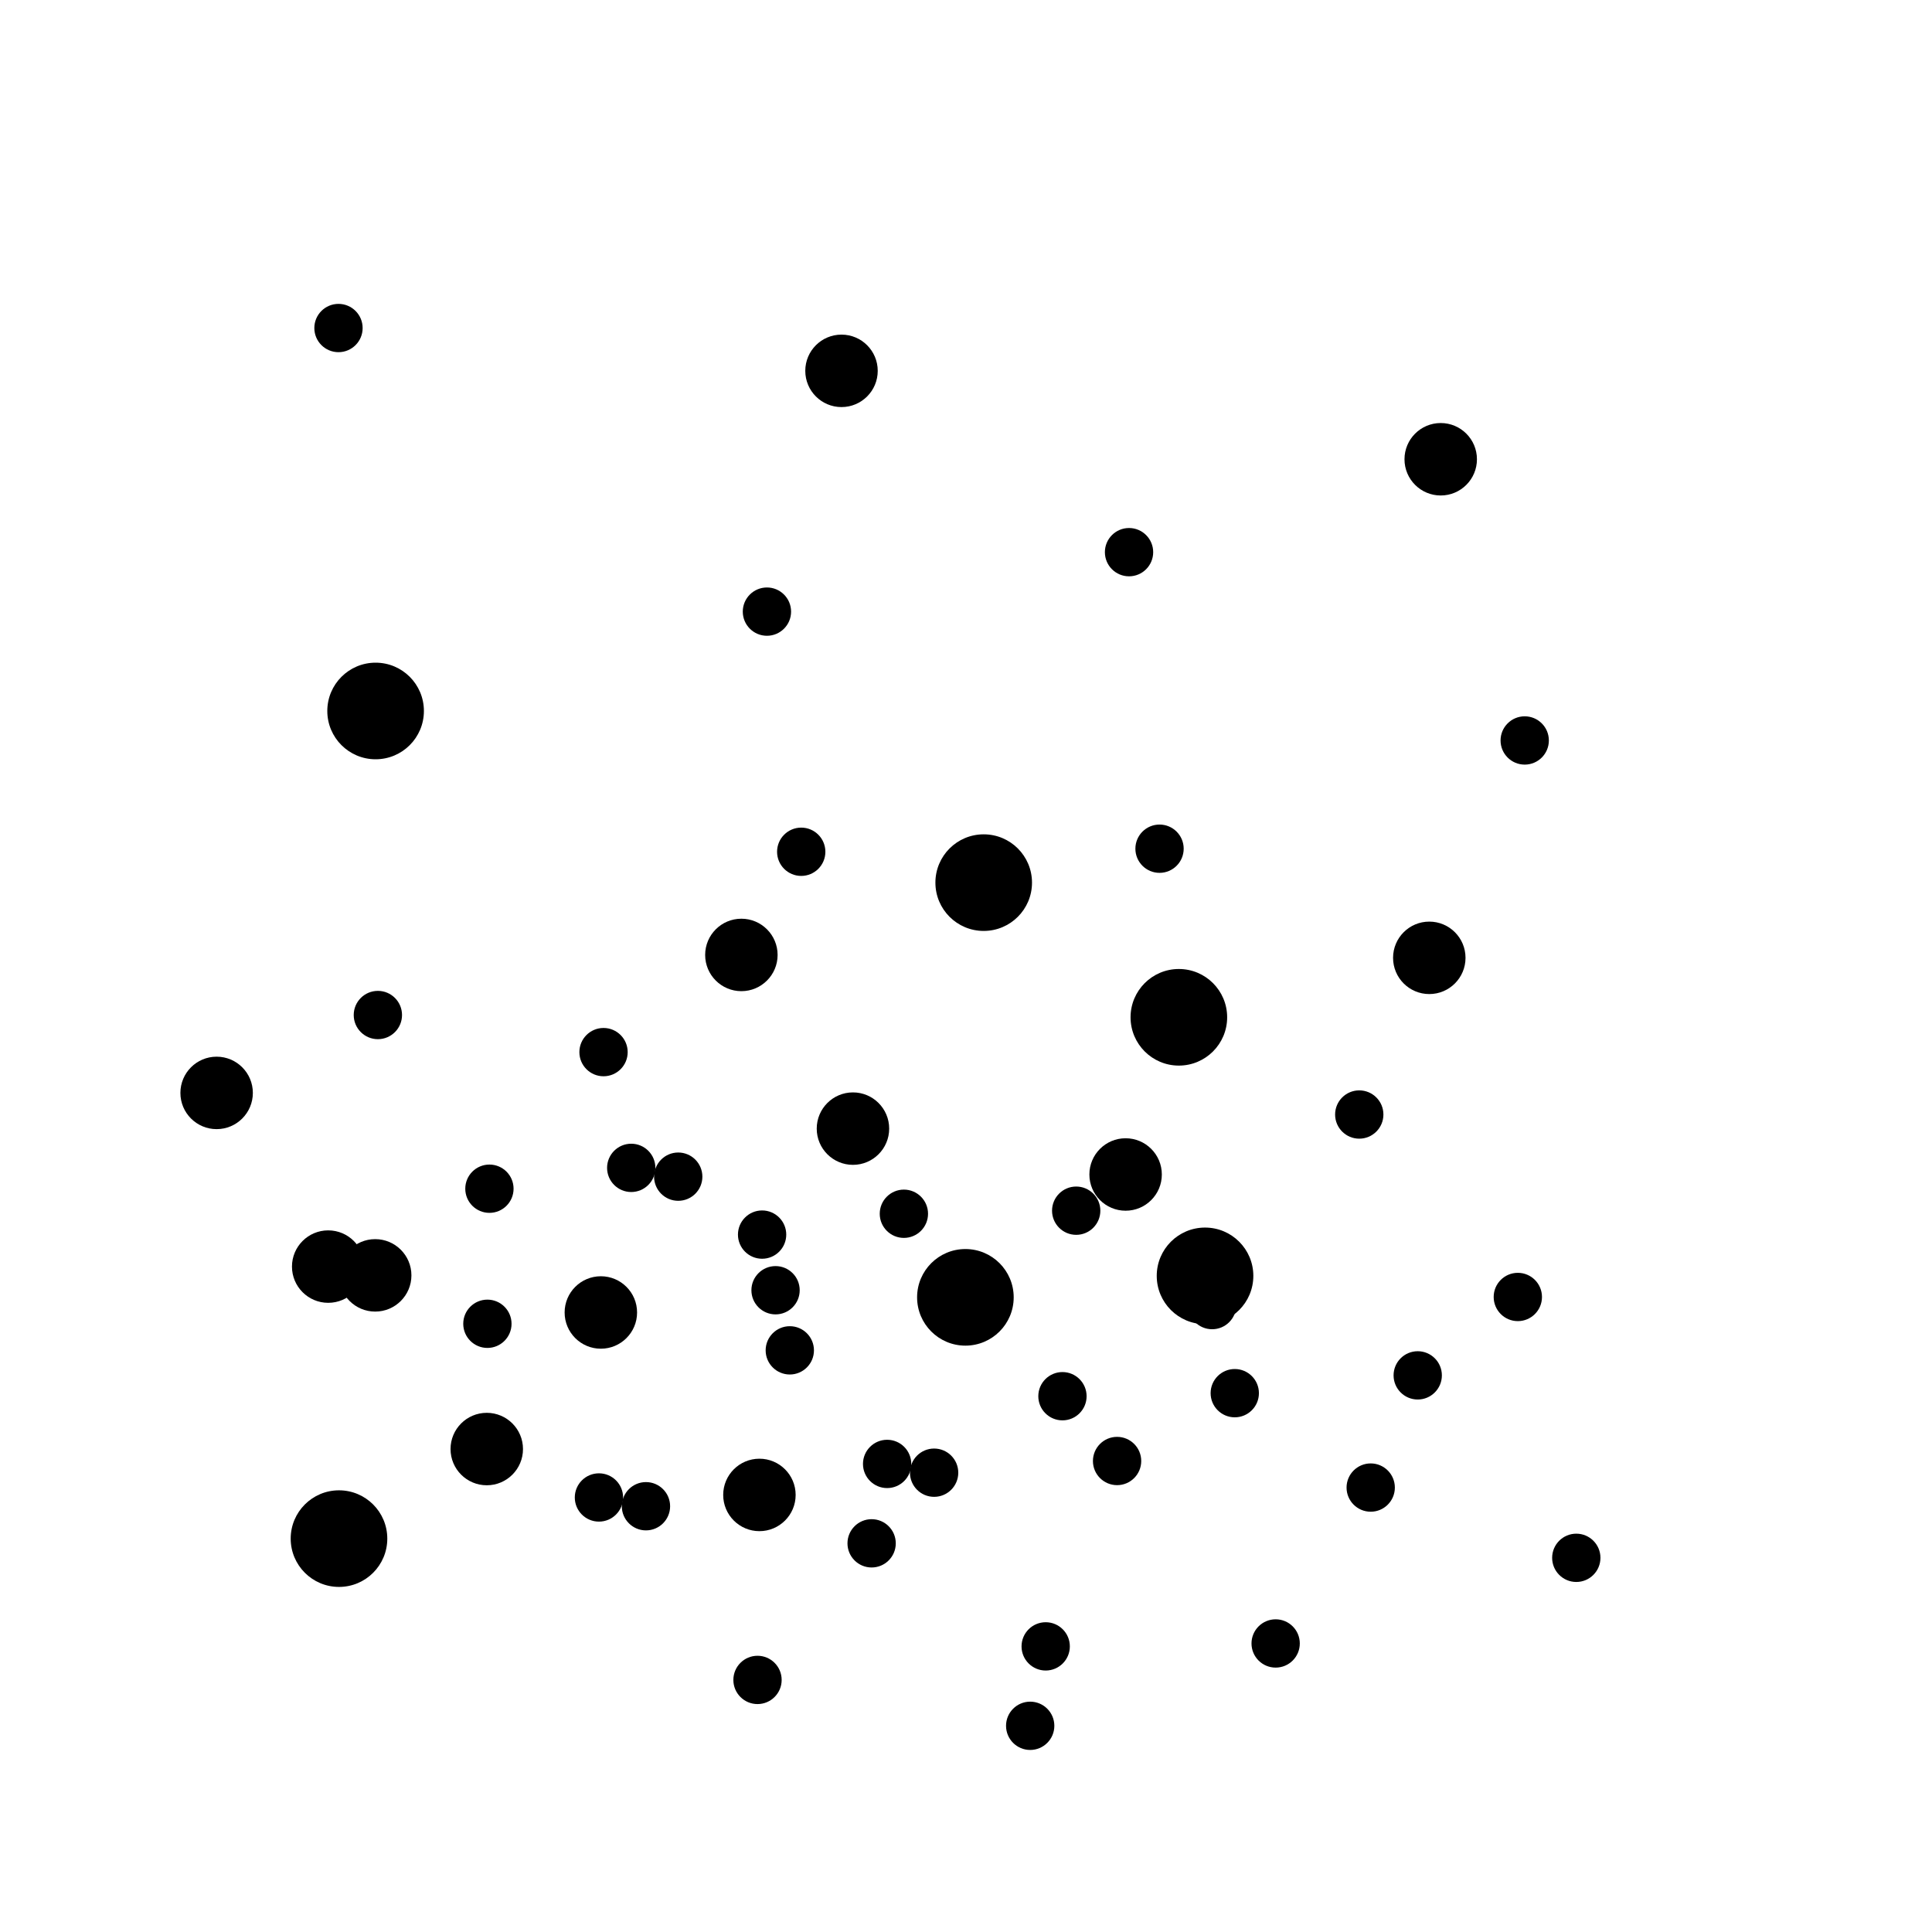 <?xml version="1.0" encoding="UTF-8" standalone="no"?>
<!-- Created with Inkscape (http://www.inkscape.org/) -->

<svg
   xmlns="http://www.w3.org/2000/svg"
   viewBox="0 0 80 80">
  <g
     transform="translate(0,-275.833)">
    <circle
       cx="14.016"
       cy="289.416"
       r="1" />
    <circle
       cx="34.845"
       cy="291.189"
       r="1.5" />
    <circle
       cx="31.757"
       cy="301.159"
       r="1" />
    <circle
       cx="59.657"
       cy="294.85"
       r="1.5" />
    <circle
       cx="15.553"
       cy="305.273"
       r="2" />
    <circle
       cx="46.751"
       cy="298.697"
       r="1" />
    <circle
       cx="35.319"
       cy="322.567"
       r="1.5" />
    <circle
       cx="59.184"
       cy="315.495"
       r="1.5" />
    <circle
       cx="49.898"
       cy="328.664"
       r="2" />
    <circle
       cx="48.014"
       cy="310.976"
       r="1" />
    <circle
       cx="62.85"
       cy="329.538"
       r="1" />
    <circle
       cx="33.177"
       cy="311.103"
       r="1" />
    <circle
       cx="56.758"
       cy="337.43"
       r="1" />
    <circle
       cx="20.266"
       cy="325.055"
       r="1" />
    <circle
       cx="63.135"
       cy="306.494"
       r="1" />
    <circle
       cx="32.704"
       cy="331.748"
       r="1" />
    <circle
       cx="20.156"
       cy="335.835"
       r="1.5" />
    <circle
       cx="31.367"
       cy="345.395"
       r="1" />
    <circle
       cx="43.3"
       cy="344.006"
       r="1" />
    <circle
       cx="30.699"
       cy="315.375"
       r="1.5" />
    <circle
       cx="40.733"
       cy="312.381"
       r="2" />
    <circle
       cx="51.129"
       cy="333.521"
       r="1" />
    <circle
       cx="15.647"
       cy="317.863"
       r="1" />
    <circle
       cx="28.084"
       cy="324.556"
       r="1" />
    <circle
       cx="15.536"
       cy="328.643"
       r="1.5" />
    <circle
       cx="26.748"
       cy="338.203"
       r="1" />
    <circle
       cx="38.68"
       cy="336.814"
       r="1" />
    <circle
       cx="46.609"
       cy="324.466"
       r="1.5" />
    <circle
       cx="39.975"
       cy="329.553"
       r="2" />
    <circle
       cx="65.271"
       cy="340.339"
       r="1" />
    <circle
       cx="31.557"
       cy="326.955"
       r="1" />
    <circle
       cx="43.994"
       cy="333.647"
       r="1" />
    <circle
       cx="31.446"
       cy="337.735"
       r="1.5" />
    <circle
       cx="42.658"
       cy="347.295"
       r="1" />
    <circle
       cx="52.822"
       cy="343.885"
       r="1" />
    <circle
       cx="14.037"
       cy="339.544"
       r="2" />
    <circle
       cx="56.284"
       cy="321.983"
       r="1" />
    <circle
       cx="50.192"
       cy="329.874"
       r="1" />
    <circle
       cx="26.138"
       cy="324.192"
       r="1" />
    <circle
       cx="13.59"
       cy="328.28"
       r="1.5" />
    <circle
       cx="24.801"
       cy="337.84"
       r="1" />
    <circle
       cx="36.734"
       cy="336.451"
       r="1" />
    <circle
       cx="44.563"
       cy="325.965"
       r="1" />
    <circle
       cx="8.97"
       cy="321.088"
       r="1.5" />
    <circle
       cx="20.182"
       cy="330.648"
       r="1" />
    <circle
       cx="32.114"
       cy="329.259"
       r="1" />
    <circle
       cx="48.814"
       cy="317.957"
       r="2" />
    <circle
       cx="58.705"
       cy="332.784"
       r="1" />
    <circle
       cx="24.991"
       cy="319.399"
       r="1" />
    <circle
       cx="37.428"
       cy="326.092"
       r="1" />
    <circle
       cx="24.88"
       cy="330.18"
       r="1.5" />
    <circle
       cx="36.092"
       cy="339.739"
       r="1" />
    <circle
       cx="46.256"
       cy="336.33"
       r="1" />
  </g>
</svg>
